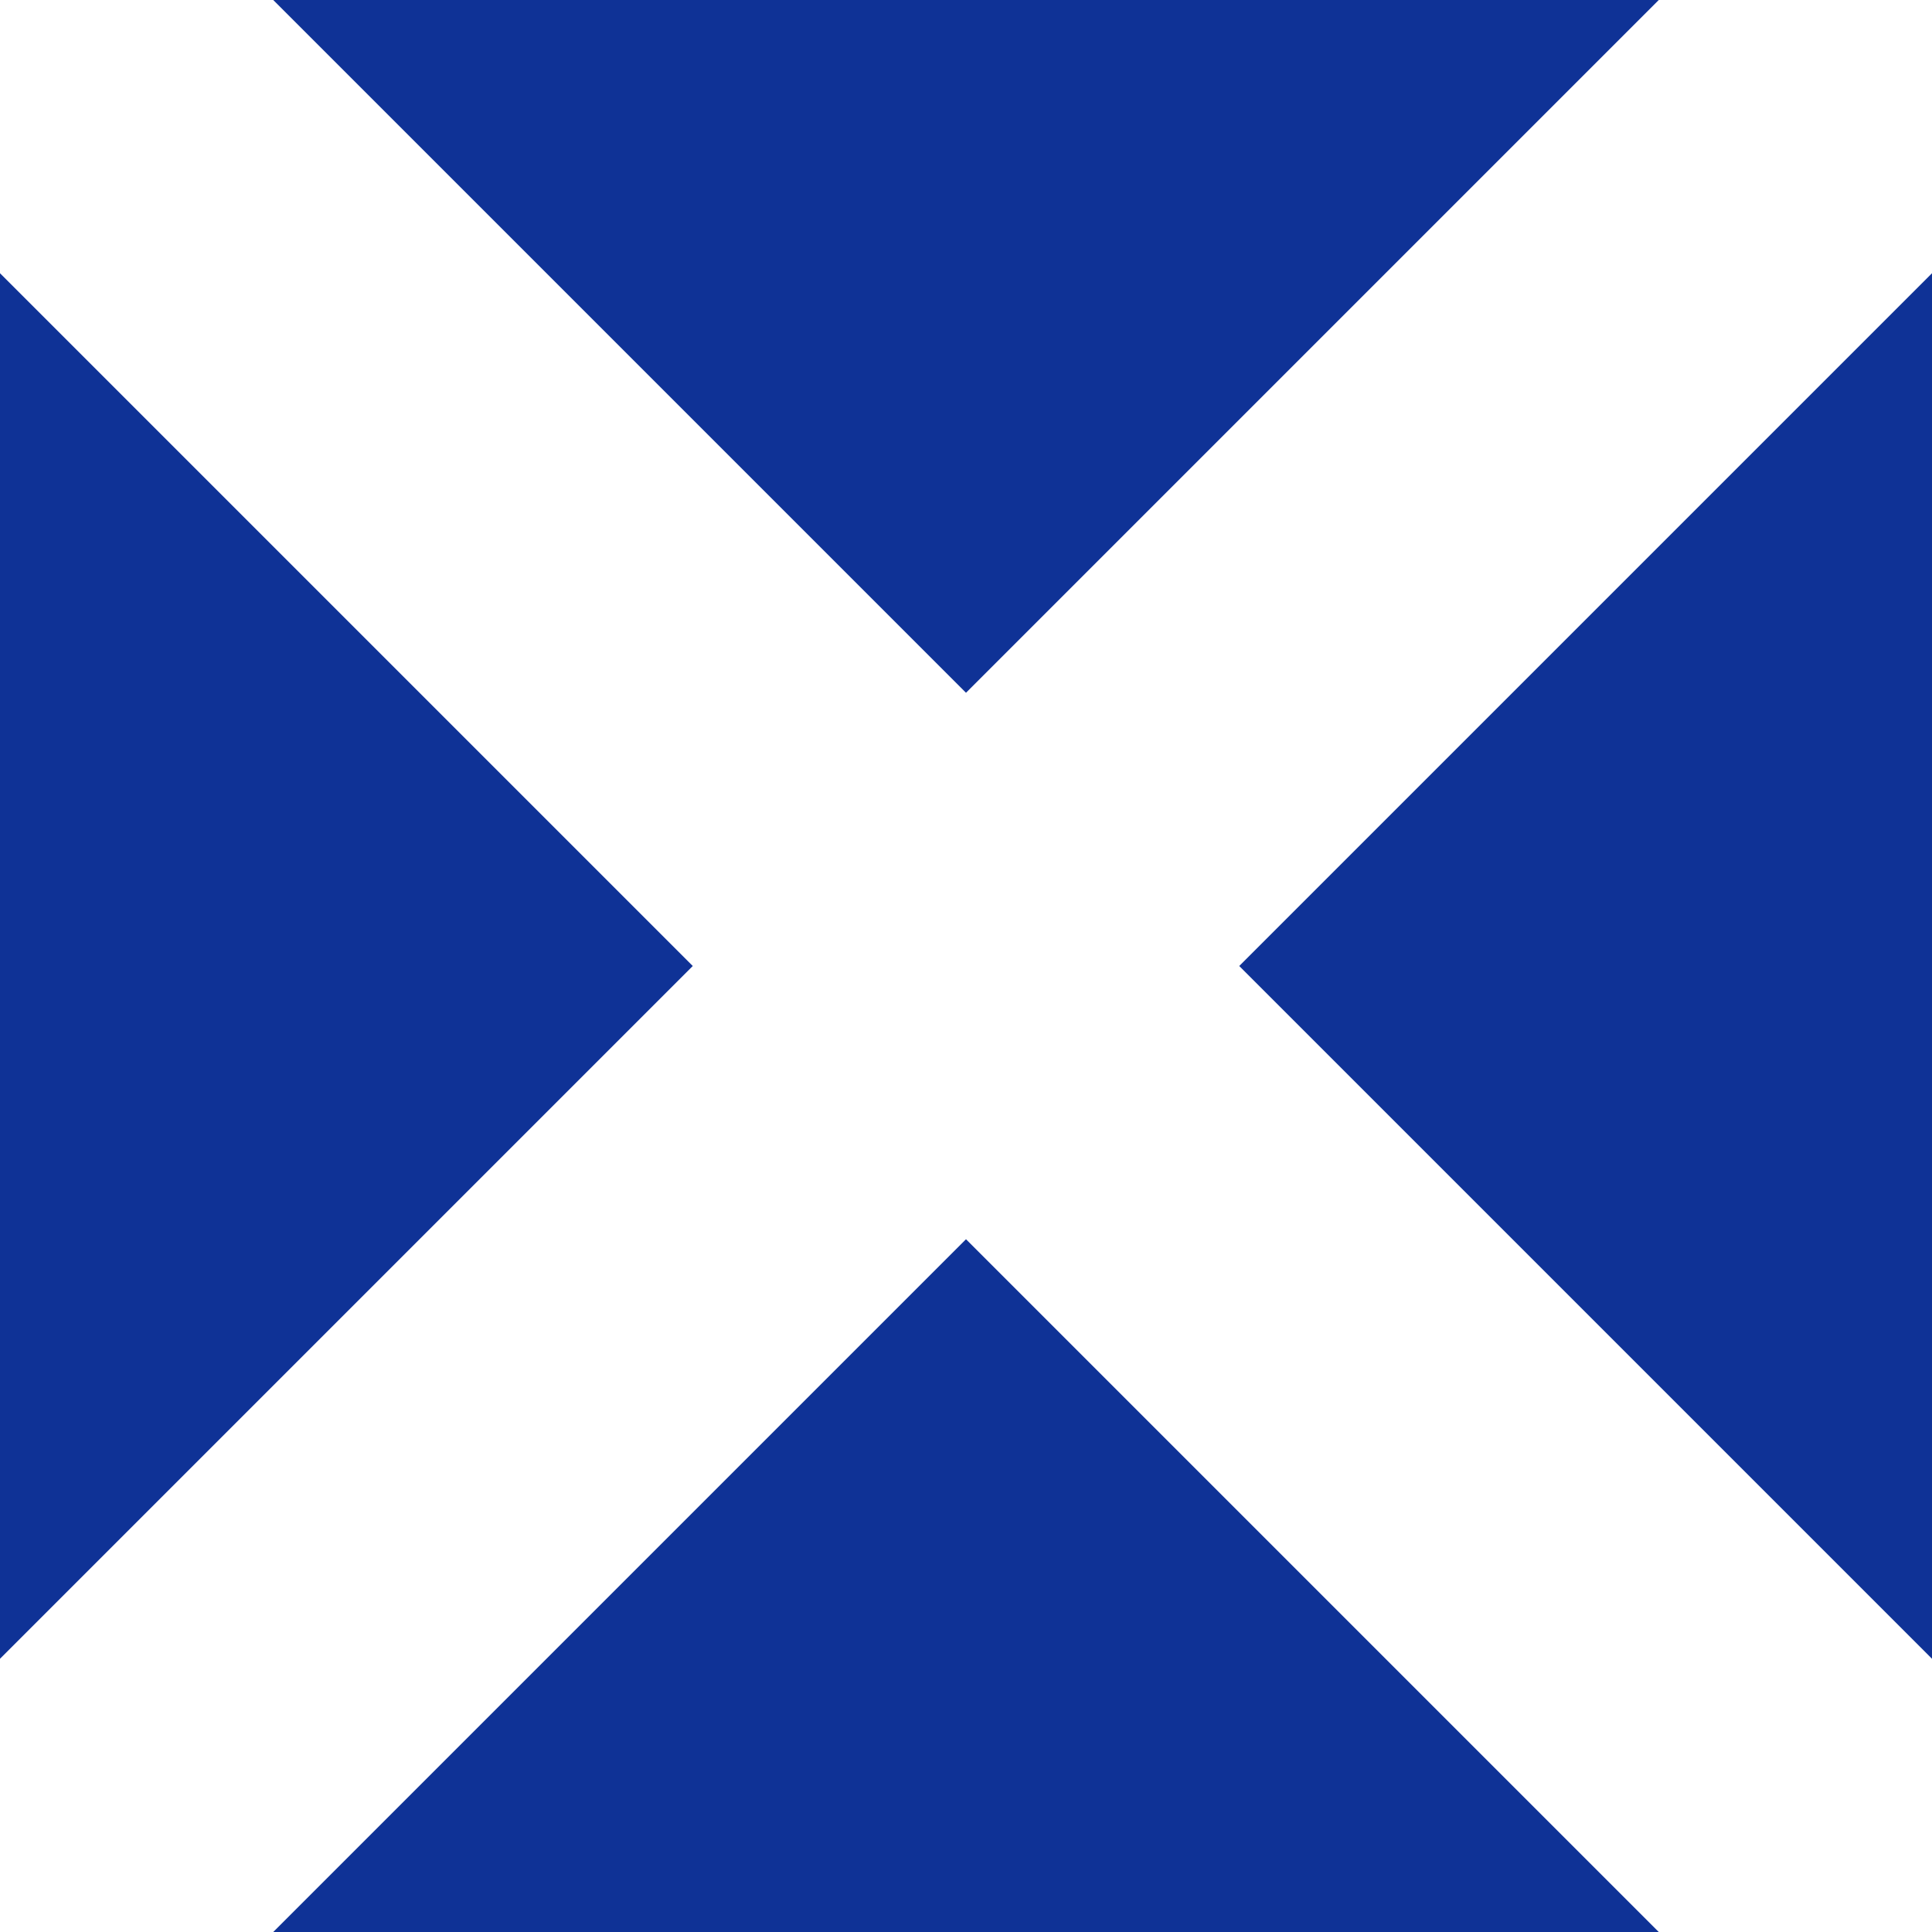 <svg width="120" height="120" viewBox="0 0 120 120" fill="none" xmlns="http://www.w3.org/2000/svg">
<rect x="0" y="0" width="120" height="120" fill="#808080" stroke="none"/>
<g clip-path="url(#clip0_910_591)">
<path d="M120 0H0V120H120V0Z" fill="#0F3296"/>
<path d="M16.971 0L60 43.029L103.029 0H120V16.971L76.971 60L120 103.029V120H103.029L60 76.971L16.971 120H0V103.029L43.029 60L0 16.971V0H16.971Z" fill="white"/>
</g>
<defs>
<clipPath id="clip0_910_591">
<rect width="120" height="120" fill="white"/>
</clipPath>
</defs>
</svg>
